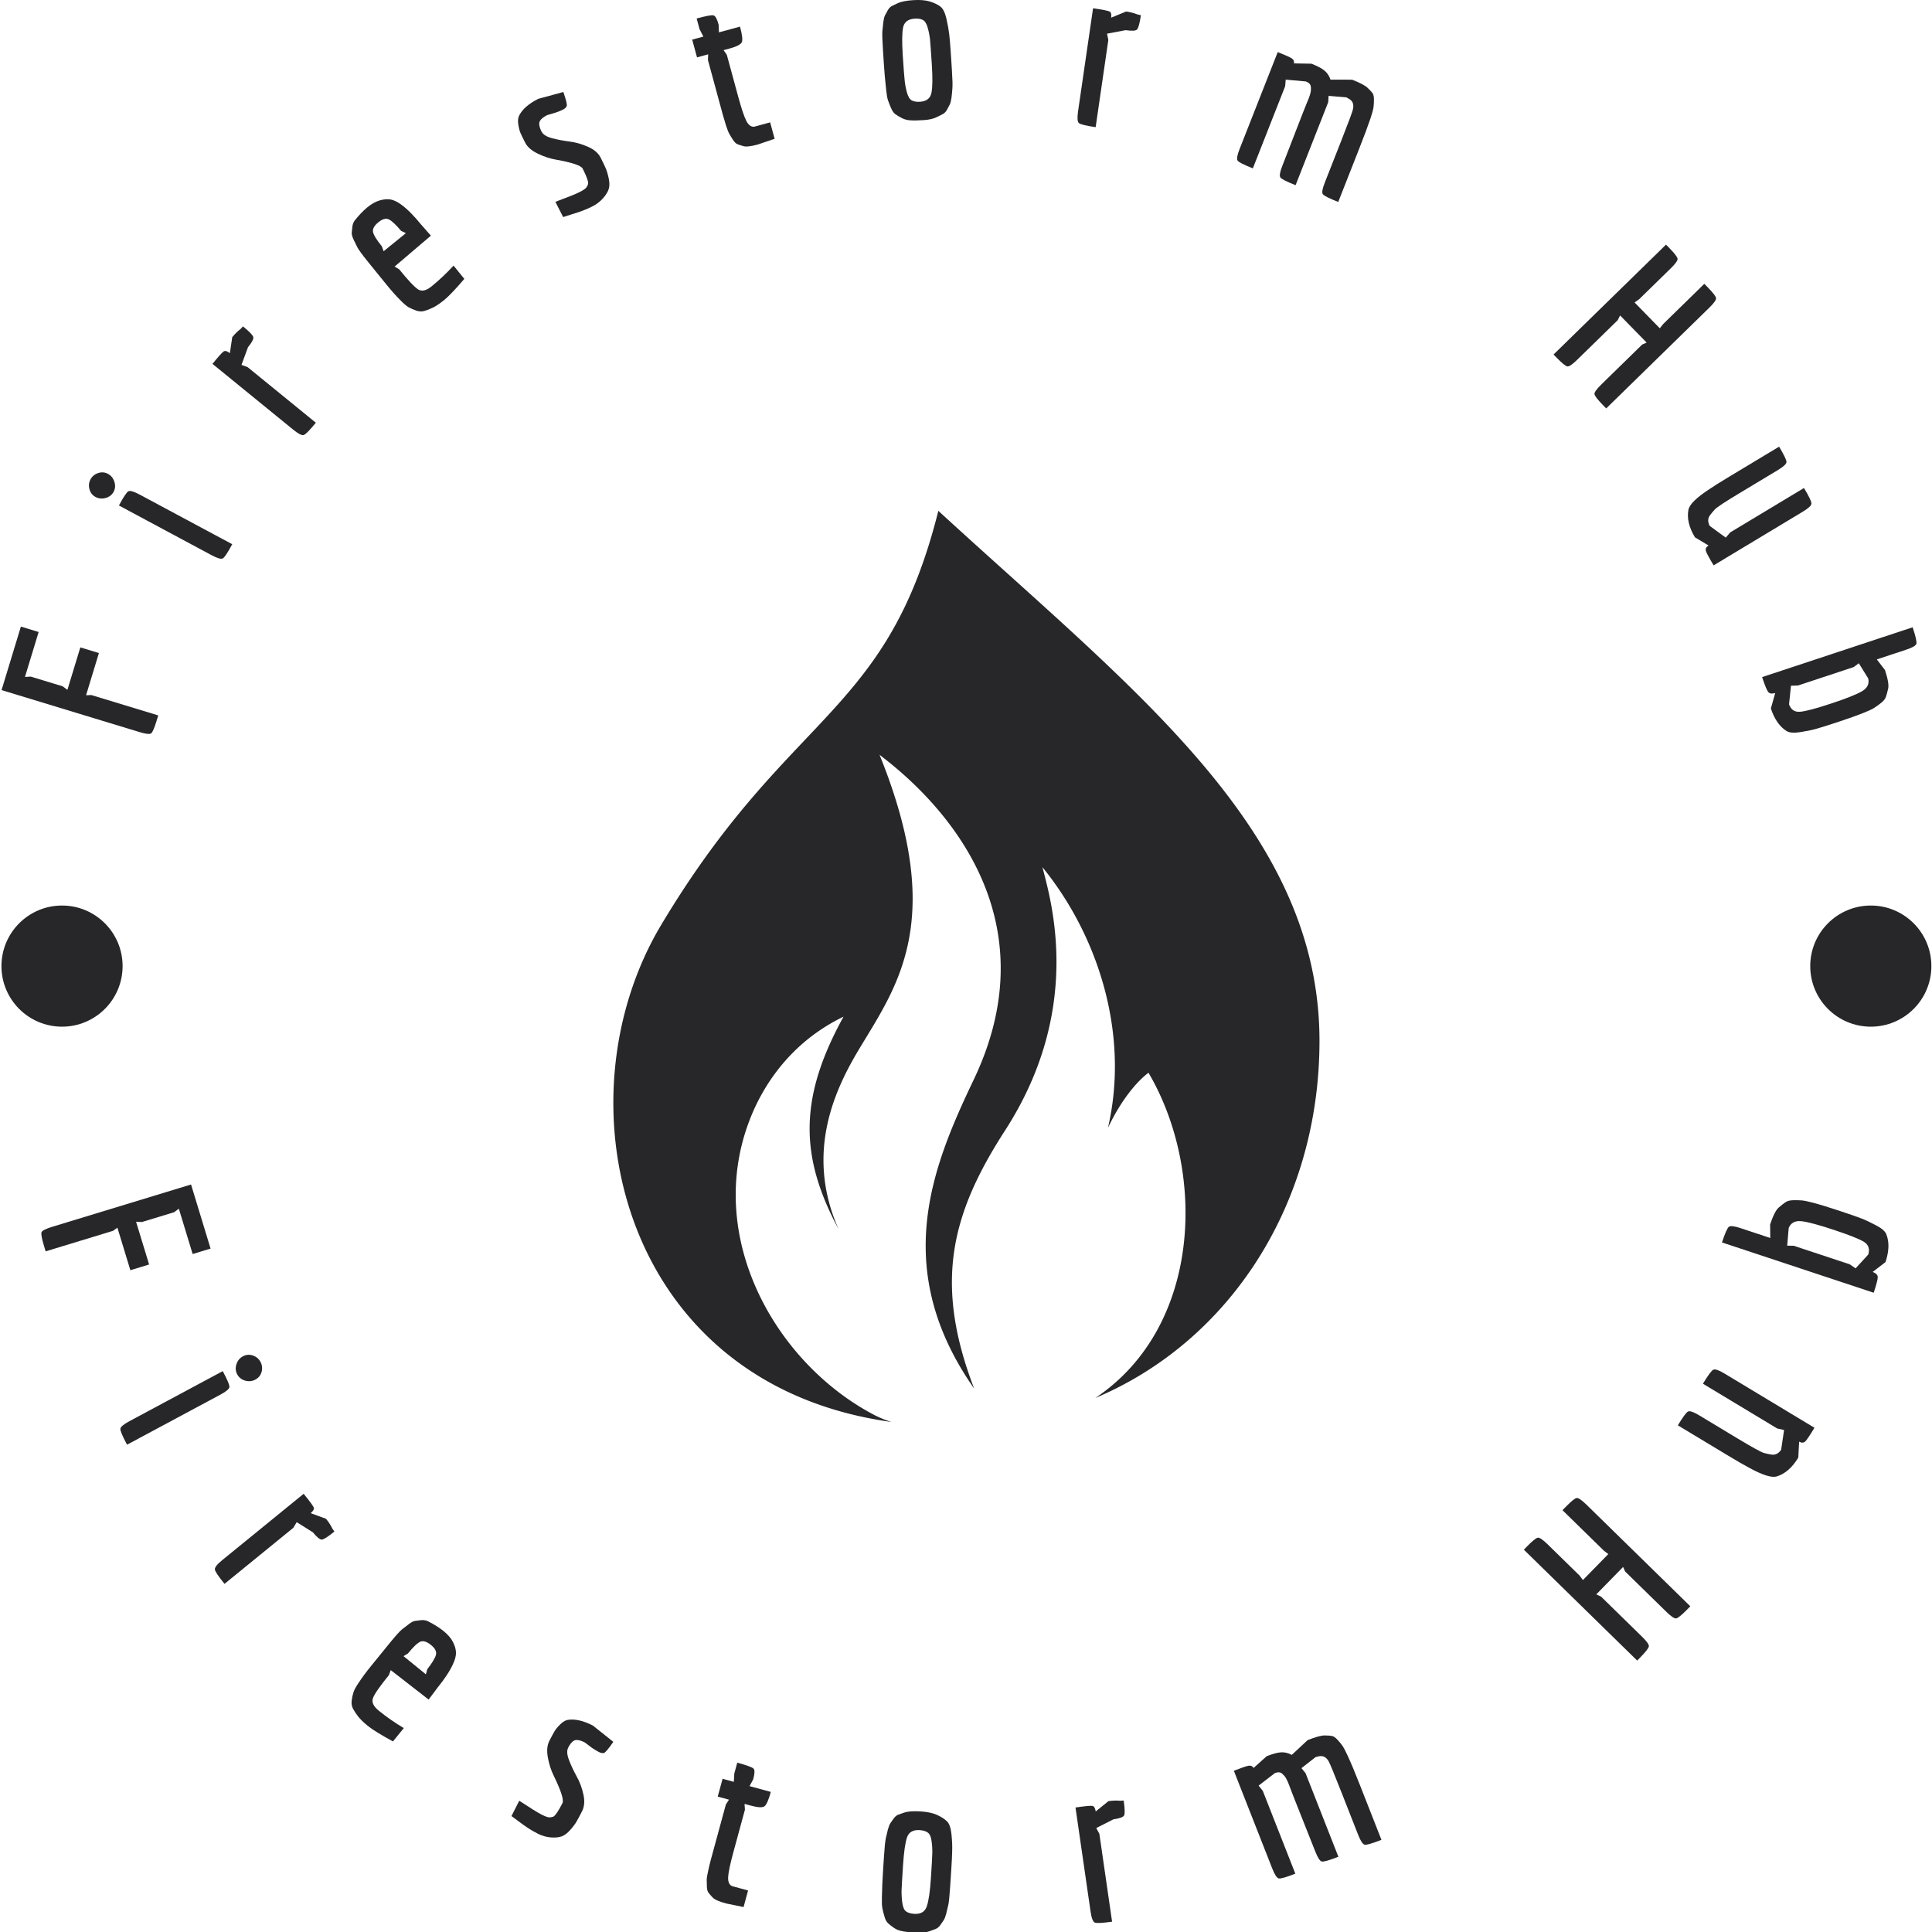 <?xml version="1.0" encoding="utf-8"?>
<svg viewBox="0 0 500 500" xmlns="http://www.w3.org/2000/svg">
  <g transform="matrix(1, 0, 0, 1, -480.415, -93)">
    <svg viewBox="0 0 396 136" data-background-color="#e4e4e7" preserveAspectRatio="xMidYMid meet" height="686" width="2000" xmlns="http://www.w3.org/2000/svg">
      <g id="tight-bounds" transform="matrix(1,0,0,1,0.24,-0.204)">
        <svg viewBox="0 0 395.52 136.407" height="136.407" width="395.52">
          <g>
            <svg viewBox="0 0 660.454 227.778" height="136.407" width="395.52">
              <g transform="matrix(1,0,0,1,264.934,82.41)">
                <svg viewBox="0 0 395.52 62.957" height="62.957" width="395.52">
                  <g id="textblocktransform">
                    <svg viewBox="0 0 395.52 62.957" height="62.957" width="395.52" id="textblock">
                      <g>
                        <svg viewBox="0 0 395.52 62.957" height="62.957" width="395.52">
                          <g transform="matrix(1,0,0,1,0,0)">
                            <svg width="395.52" viewBox="3 -36.3 230.22 36.65" height="62.957" data-palette-color="#27272a"/>
                          </g>
                        </svg>
                      </g>
                    </svg>
                  </g>
                </svg>
              </g>
              <g transform="matrix(0.727, 0, 0, 0.727, 158.22, 31.127)">
                <svg viewBox="0 0 227.778 227.778" height="227.778" width="227.778">
                  <g>
                    <svg viewBox="0 0 227.778 227.778" height="227.778" width="227.778">
                      <g transform="matrix(1,0,0,1,72.281,60.201)">
                        <svg viewBox="0 0 83.216 107.375" height="107.375" width="83.216">
                          <g>
                            <svg xmlns="http://www.w3.org/2000/svg" data-name="Layer 1" viewBox="380 200 1240 1600" x="0" y="0" height="107.375" width="83.216" class="icon-cg-0" data-fill-palette-color="accent" id="cg-0">
                              <path d="M950.716 200c-91.001 362.781-261.027 349.741-486.733 727.179C279.359 1235.919 392.65 1734.28 868.369 1800a186.491 186.491 0 0 1-30.141-12.275C664.586 1696.755 540.166 1475.877 619.152 1270.186c14.071-36.644 55.943-129.201 165.079-181.924-80.448 145.714-75.52 248.293-8.584 373.522-60.886-136.906-4.06-250.293 37.416-319.067 66.566-110.376 151.276-225.686 34.333-514.433 38.316 30.545 323.8 239.097 165.275 570.967-73.274 153.398-145.983 332.327 0.922 542.082-71.26-185.734-40.197-306.996 54.06-452.893 138.575-214.494 80.62-404.512 65.876-462.636 100.173 123.186 152.664 296.074 115 457.669 22.928-48.043 49.984-80.851 71.206-96.717 101.764 172.971 93.666 446.052-93.36 571.132 238.39-100.479 393.625-343.439 393.625-627.21C1620 759.697 1294.804 516.219 950.716 200ZM517.428 1302.442c0-0.092 0.001-0.184 0.002-0.277 0 0.971 0.008 1.939 0.012 2.909C517.439 1304.196 517.428 1303.32 517.428 1302.442Z" fill="#27272a" data-fill-palette-color="accent"/>
                            </svg>
                          </g>
                        </svg>
                      </g>
                      <g id="text-0">
                        <path d="M7.944 81.297l1.523-5.002 2.189 0.666-1.513 4.973 0.623-0.023 7.883 2.399-0.187 0.613c-0.271 0.889-0.491 1.392-0.662 1.511-0.171 0.118-0.632 0.063-1.385-0.167v0l-16.231-4.94 2.277-7.483 2.093 0.637-1.612 5.294 0.682-0.038 3.766 1.146z" fill="#27272a" data-fill-palette-color="accent"/>
                        <path d="M13.391 57.957c-0.195 0.365-0.506 0.606-0.931 0.724-0.428 0.124-0.828 0.087-1.198-0.111-0.371-0.199-0.611-0.504-0.72-0.918-0.113-0.407-0.071-0.792 0.124-1.157 0.195-0.365 0.494-0.612 0.895-0.743 0.404-0.137 0.792-0.106 1.162 0.092 0.371 0.199 0.623 0.511 0.756 0.937 0.137 0.42 0.107 0.812-0.088 1.176zM24.923 65.423v0l-10.909-5.851c0.542-1.01 0.914-1.568 1.117-1.675 0.203-0.106 0.646 0.023 1.327 0.389v0l10.91 5.85c-0.545 1.016-0.917 1.574-1.118 1.675-0.203 0.106-0.646-0.023-1.327-0.388z" fill="#27272a" data-fill-palette-color="accent"/>
                        <path d="M29.177 43.264l8.043 6.554c-0.728 0.894-1.204 1.376-1.428 1.447-0.224 0.071-0.636-0.138-1.235-0.626v0l-9.518-7.756c0.715-0.878 1.159-1.369 1.332-1.473 0.173-0.104 0.411-0.032 0.716 0.216v0l0.284-1.894c0.313-0.384 0.639-0.704 0.979-0.961v0l0.287-0.304c0.757 0.617 1.161 1.038 1.214 1.265 0.051 0.217-0.157 0.611-0.624 1.184v0l-0.77 2.088z" fill="#27272a" data-fill-palette-color="accent"/>
                        <path d="M50.861 33.747v0c0.905-0.735 1.768-1.55 2.59-2.443v0l1.269 1.563c-1.053 1.231-1.841 2.058-2.362 2.481-0.521 0.423-0.967 0.724-1.337 0.903-0.376 0.183-0.717 0.316-1.025 0.4-0.308 0.084-0.633 0.064-0.977-0.058-0.335-0.121-0.627-0.251-0.878-0.388-0.25-0.146-0.566-0.418-0.95-0.814v0c-0.52-0.522-1.042-1.106-1.568-1.754-0.526-0.647-0.966-1.19-1.321-1.626v0l-0.846-1.043c-0.769-0.948-1.219-1.561-1.35-1.839-0.135-0.274-0.283-0.574-0.442-0.899-0.154-0.329-0.225-0.595-0.214-0.796 0.016-0.196 0.04-0.435 0.075-0.715 0.029-0.277 0.122-0.522 0.279-0.738v0c0.515-0.646 1.018-1.167 1.507-1.565 0.495-0.402 0.981-0.67 1.457-0.803 0.477-0.134 0.904-0.167 1.283-0.098 0.373 0.072 0.784 0.272 1.232 0.598v0c0.704 0.512 1.483 1.294 2.339 2.346v0l1.158 1.314-4.276 3.642 0.538 0.323c1.069 1.316 1.816 2.107 2.241 2.373 0.426 0.266 0.952 0.144 1.578-0.364zM47.266 27.206c-0.605-0.723-1.081-1.17-1.43-1.342-0.349-0.171-0.762-0.062-1.241 0.327-0.484 0.393-0.697 0.767-0.637 1.12 0.05 0.352 0.4 0.929 1.05 1.729v0l0.201 0.57 2.622-2.129z" fill="#27272a" data-fill-palette-color="accent"/>
                        <path d="M66.364 25.582l-0.912-1.796c1.459-0.542 2.409-0.926 2.85-1.149 0.448-0.227 0.718-0.414 0.811-0.56 0.099-0.149 0.164-0.285 0.194-0.406 0.024-0.118-0.008-0.3-0.095-0.545v0c-0.114-0.345-0.296-0.763-0.544-1.253v0c-0.184-0.363-1.229-0.715-3.136-1.055v0c-0.716-0.123-1.438-0.362-2.165-0.715-0.727-0.354-1.218-0.781-1.472-1.283-0.258-0.508-0.442-0.886-0.553-1.134-0.108-0.257-0.195-0.593-0.26-1.009-0.069-0.421-0.039-0.767 0.089-1.037v0c0.372-0.751 1.123-1.414 2.254-1.988v0l2.965-0.809c0.33 0.95 0.462 1.503 0.397 1.658-0.063 0.161-0.212 0.301-0.448 0.421-0.242 0.123-0.535 0.241-0.88 0.356v0l-0.972 0.288c-0.629 0.319-0.942 0.653-0.941 1.001v0c-0.001 0.267 0.088 0.579 0.27 0.936 0.178 0.351 0.592 0.612 1.242 0.784 0.641 0.169 1.327 0.3 2.058 0.393 0.731 0.093 1.456 0.299 2.174 0.619 0.724 0.317 1.22 0.742 1.49 1.274 0.273 0.538 0.47 0.948 0.59 1.23 0.129 0.284 0.248 0.676 0.357 1.176 0.112 0.506 0.118 0.929 0.017 1.269-0.095 0.337-0.316 0.704-0.663 1.1-0.352 0.399-0.762 0.717-1.227 0.954-0.466 0.236-0.873 0.416-1.22 0.539-0.351 0.132-0.764 0.27-1.24 0.412-0.472 0.148-0.816 0.258-1.03 0.329z" fill="#27272a" data-fill-palette-color="accent"/>
                        <path d="M84.724 3.815l2.483-0.675c0.256 0.942 0.33 1.548 0.22 1.816-0.114 0.277-0.594 0.53-1.438 0.76v0l-0.716 0.195 0.384 0.56 1.337 4.917c0.383 1.407 0.701 2.357 0.954 2.85 0.245 0.488 0.551 0.722 0.918 0.7v0l1.894-0.516 0.526 1.934-1.977 0.675c-0.831 0.226-1.401 0.289-1.709 0.19-0.313-0.091-0.548-0.167-0.705-0.229-0.158-0.063-0.331-0.233-0.519-0.513-0.182-0.281-0.321-0.51-0.419-0.687-0.104-0.176-0.238-0.512-0.401-1.009-0.158-0.505-0.282-0.921-0.371-1.248v0l-1.756-6.458 0.028-0.672-1.315 0.357-0.569-2.09 1.316-0.358-0.448-0.869-0.344-1.266c1.106-0.301 1.769-0.421 1.989-0.362 0.218 0.053 0.42 0.42 0.605 1.1v0z" fill="#27272a" data-fill-palette-color="accent"/>
                        <path d="M104.153 7.42v0c0 0-0.035-0.531-0.103-1.594v0c-0.069-1.062-0.092-1.774-0.068-2.136 0.031-0.362 0.069-0.721 0.113-1.077 0.045-0.356 0.109-0.619 0.193-0.788 0.084-0.169 0.193-0.369 0.328-0.602 0.128-0.233 0.283-0.399 0.467-0.499 0.184-0.094 0.402-0.199 0.652-0.318v0c0.415-0.204 1.035-0.332 1.861-0.386 0.819-0.053 1.488 0.002 2.009 0.165 0.514 0.164 0.921 0.361 1.221 0.593 0.301 0.232 0.535 0.699 0.702 1.401 0.161 0.703 0.273 1.328 0.337 1.875 0.063 0.546 0.125 1.29 0.186 2.23v0l0.125 1.929c0.071 1.096 0.092 1.825 0.061 2.187-0.024 0.362-0.058 0.724-0.102 1.087-0.051 0.363-0.115 0.629-0.193 0.798-0.084 0.175-0.193 0.383-0.327 0.623-0.127 0.239-0.286 0.413-0.475 0.52-0.197 0.108-0.421 0.221-0.671 0.339v0c-0.394 0.216-0.936 0.346-1.626 0.391-0.683 0.044-1.21 0.052-1.579 0.022-0.375-0.023-0.707-0.114-0.996-0.272-0.295-0.151-0.543-0.298-0.742-0.441-0.2-0.143-0.376-0.393-0.528-0.75-0.152-0.357-0.271-0.662-0.356-0.915-0.084-0.253-0.156-0.669-0.213-1.25v0c-0.111-0.978-0.203-2.022-0.276-3.132zM107.789 2.199v0c-0.771 0.05-1.225 0.396-1.36 1.036-0.129 0.634-0.143 1.718-0.043 3.255 0.1 1.529 0.174 2.52 0.224 2.972 0.043 0.453 0.132 0.929 0.267 1.43 0.141 0.5 0.332 0.814 0.571 0.941 0.24 0.134 0.566 0.187 0.979 0.161v0c0.771-0.05 1.22-0.409 1.346-1.077 0.127-0.661 0.14-1.762 0.04-3.305-0.1-1.536-0.171-2.527-0.214-2.973-0.049-0.445-0.14-0.905-0.273-1.378-0.133-0.474-0.319-0.774-0.558-0.902-0.247-0.133-0.573-0.187-0.979-0.16z" fill="#27272a" data-fill-palette-color="accent"/>
                        <path d="M130.612 4.72l-1.493 10.267c-1.141-0.166-1.799-0.327-1.976-0.482-0.176-0.156-0.208-0.616-0.097-1.382v0l1.768-12.149c1.121 0.163 1.77 0.292 1.948 0.386 0.178 0.094 0.239 0.336 0.182 0.725v0l1.771-0.729c0.49 0.071 0.932 0.187 1.327 0.347v0l0.408 0.091c-0.141 0.966-0.294 1.53-0.461 1.69-0.16 0.155-0.605 0.179-1.337 0.073v0l-2.187 0.412z" fill="#27272a" data-fill-palette-color="accent"/>
                        <path d="M156.527 12.045l-3.846 9.779c-1.073-0.422-1.671-0.727-1.794-0.914-0.13-0.189-0.053-0.644 0.23-1.363v0l2.28-5.88 0.369-0.937c0.144-0.366 0.256-0.642 0.337-0.829 0.09-0.191 0.173-0.413 0.251-0.667 0.084-0.251 0.128-0.445 0.131-0.582 0.009-0.135 0.007-0.278-0.006-0.429v0c-0.024-0.272-0.219-0.48-0.586-0.624v0l-2.375-0.213-0.067 0.782-3.806 9.674c-1.066-0.42-1.664-0.724-1.794-0.913-0.13-0.189-0.053-0.644 0.23-1.363v0l4.495-11.425c0.877 0.345 1.426 0.59 1.645 0.734 0.222 0.139 0.312 0.338 0.268 0.598v0l2.063 0.035c0.7 0.276 1.21 0.545 1.529 0.809 0.325 0.266 0.564 0.623 0.716 1.069v0l2.545 0.006c0.94 0.37 1.547 0.689 1.82 0.957 0.276 0.262 0.471 0.47 0.586 0.624 0.112 0.161 0.168 0.416 0.168 0.766 0.001 0.35-0.018 0.656-0.055 0.918-0.038 0.262-0.15 0.677-0.336 1.245v0c-0.284 0.85-0.721 2.026-1.312 3.528v0l-2.506 6.371c-1.085-0.427-1.693-0.735-1.823-0.925-0.123-0.187-0.043-0.64 0.24-1.359v0l1.951-4.96c0.866-2.202 1.324-3.44 1.373-3.712v0c0.102-0.499-0.012-0.868-0.34-1.107v0c-0.114-0.081-0.262-0.169-0.444-0.262v0l-2.094-0.179z" fill="#27272a" data-fill-palette-color="accent"/>
                        <path d="M190.644 37.733l-4.773 4.663c-0.563 0.55-0.947 0.811-1.152 0.786-0.206-0.026-0.626-0.364-1.262-1.015v0l-0.377-0.385 13.256-12.953 0.376 0.385c0.635 0.65 0.963 1.078 0.985 1.285 0.022 0.206-0.249 0.585-0.811 1.134v0l-3.718 3.633-0.536 0.382 2.971 3.041 0.409-0.513 4.838-4.728 0.398 0.408c0.635 0.65 0.963 1.078 0.985 1.284 0.022 0.206-0.249 0.585-0.811 1.135v0l-12.135 11.858-0.363-0.371c-0.659-0.674-0.999-1.114-1.02-1.321-0.022-0.206 0.249-0.585 0.811-1.134v0l4.809-4.7 0.528-0.231-3.128-3.201z" fill="#27272a" data-fill-palette-color="accent"/>
                        <path d="M201.486 61.977l1.888 1.381 0.531-0.617 8.689-5.23c0.591 0.982 0.884 1.593 0.878 1.834-0.009 0.235-0.345 0.552-1.007 0.951v0l-10.519 6.331c-0.525-0.872-0.827-1.433-0.908-1.686-0.081-0.252 0.021-0.472 0.305-0.658v0l-1.6-0.961c-0.699-1.162-0.956-2.239-0.768-3.229v0c0.106-0.626 0.935-1.445 2.486-2.458v0c0.471-0.323 1.249-0.811 2.335-1.465v0l5.866-3.531c0.591 0.982 0.88 1.587 0.867 1.817-0.012 0.229-0.35 0.543-1.012 0.942v0l-4.497 2.706c-1.72 1.035-2.695 1.677-2.924 1.927-0.23 0.249-0.423 0.48-0.58 0.693v0c-0.267 0.359-0.277 0.776-0.03 1.253z" fill="#27272a" data-fill-palette-color="accent"/>
                        <path d="M207.66 79.796v0l17.74-5.871c0.356 1.075 0.502 1.723 0.439 1.943-0.063 0.221-0.467 0.455-1.214 0.702v0l-3.447 1.141 0.962 1.257c0.345 1.043 0.469 1.773 0.372 2.191-0.095 0.424-0.186 0.754-0.273 0.99-0.086 0.236-0.28 0.471-0.58 0.707-0.301 0.235-0.569 0.428-0.806 0.577-0.243 0.152-0.626 0.332-1.149 0.541v0c-0.781 0.316-1.787 0.677-3.017 1.084-1.236 0.409-2.122 0.688-2.658 0.837-0.536 0.149-1.162 0.277-1.876 0.385-0.712 0.114-1.234 0.08-1.567-0.103v0c-0.837-0.501-1.469-1.396-1.895-2.683v0l0.512-1.82c-0.399 0.111-0.673 0.069-0.823-0.124-0.156-0.191-0.396-0.776-0.72-1.754zM210.834 83.009c0.234 0.644 0.677 0.933 1.327 0.868 0.646-0.057 1.86-0.38 3.643-0.97 1.783-0.59 2.995-1.073 3.635-1.449 0.633-0.374 0.874-0.878 0.721-1.513v0l-1.103-1.778-0.612 0.449-6.557 2.17-0.827 0.027z" fill="#27272a" data-fill-palette-color="accent"/>
                        <path d="M16.035 143.979l1.536 5.04-2.209 0.673-1.527-5.011-0.515 0.37-7.94 2.419-0.189-0.623c-0.271-0.889-0.369-1.433-0.296-1.632 0.076-0.193 0.496-0.406 1.262-0.64v0l16.357-4.984 2.3 7.551-2.111 0.643-1.628-5.342-0.554 0.414-3.795 1.156z" fill="#27272a" data-fill-palette-color="accent"/>
                        <path d="M27.953 161.964c-0.196-0.365-0.227-0.76-0.093-1.185 0.139-0.429 0.394-0.743 0.765-0.941 0.376-0.202 0.767-0.234 1.171-0.098 0.404 0.137 0.704 0.388 0.9 0.753 0.199 0.37 0.243 0.762 0.134 1.175-0.113 0.407-0.357 0.711-0.734 0.913-0.37 0.199-0.771 0.241-1.202 0.125-0.428-0.124-0.742-0.372-0.941-0.742zM15.251 167.485v0l10.999-5.9c0.548 1.022 0.81 1.647 0.786 1.875-0.024 0.228-0.379 0.527-1.066 0.896v0l-10.999 5.899c-0.548-1.022-0.81-1.647-0.786-1.875 0.024-0.228 0.379-0.527 1.066-0.895z" fill="#27272a" data-fill-palette-color="accent"/>
                        <path d="M34.565 180.051l-8.107 6.604c-0.732-0.899-1.111-1.465-1.135-1.699-0.029-0.239 0.259-0.605 0.864-1.098v0l9.597-7.818c0.724 0.889 1.119 1.428 1.187 1.617 0.067 0.19-0.054 0.411-0.364 0.665v0l1.812 0.662c0.317 0.389 0.567 0.776 0.749 1.161v0l0.24 0.342c-0.762 0.621-1.257 0.937-1.485 0.948-0.232 0.005-0.581-0.279-1.048-0.852v0l-1.909-1.2z" fill="#27272a" data-fill-palette-color="accent"/>
                        <path d="M44.64 201.6v0c0.911 0.74 1.892 1.424 2.946 2.052v0l-1.276 1.571c-1.436-0.782-2.416-1.387-2.943-1.814-0.521-0.423-0.91-0.8-1.166-1.13-0.256-0.33-0.459-0.639-0.609-0.928-0.145-0.284-0.193-0.607-0.144-0.968 0.049-0.362 0.12-0.68 0.212-0.955 0.083-0.274 0.281-0.641 0.595-1.103v0c0.412-0.626 0.884-1.265 1.414-1.918 0.526-0.647 0.969-1.192 1.328-1.634v0l0.853-1.05c0.774-0.953 1.286-1.524 1.536-1.714 0.245-0.194 0.513-0.4 0.804-0.618 0.286-0.222 0.531-0.347 0.735-0.373 0.199-0.03 0.437-0.06 0.714-0.088 0.282-0.024 0.544 0.018 0.787 0.128v0c0.743 0.376 1.362 0.765 1.856 1.167 0.5 0.406 0.864 0.829 1.093 1.268 0.23 0.449 0.35 0.865 0.361 1.25 0.011 0.385-0.102 0.83-0.339 1.337v0c-0.356 0.803-0.963 1.734-1.823 2.792v0l-1.06 1.418-4.467-3.471-0.22 0.594c-1.082 1.332-1.707 2.235-1.875 2.71-0.173 0.471 0.056 0.963 0.688 1.477zM50.353 196.713c0.583-0.75 0.924-1.315 1.025-1.697 0.091-0.381-0.103-0.765-0.582-1.154-0.484-0.393-0.896-0.527-1.235-0.4-0.339 0.127-0.835 0.593-1.489 1.398v0l-0.518 0.313 2.637 2.143z" fill="#27272a" data-fill-palette-color="accent"/>
                        <path d="M60.276 214.018l0.916-1.805c1.305 0.86 2.181 1.404 2.629 1.631 0.447 0.227 0.761 0.337 0.939 0.329 0.179-0.008 0.326-0.036 0.442-0.084 0.109-0.051 0.238-0.184 0.385-0.398v0c0.211-0.296 0.442-0.692 0.694-1.187v0c0.187-0.369-0.147-1.432-1.004-3.191v0c-0.324-0.651-0.56-1.376-0.71-2.174-0.147-0.805-0.091-1.461 0.167-1.969 0.258-0.508 0.459-0.881 0.602-1.12 0.138-0.242 0.359-0.513 0.665-0.815 0.299-0.304 0.597-0.488 0.895-0.549v0c0.832-0.14 1.819 0.079 2.962 0.659v0l2.422 1.926c-0.575 0.834-0.946 1.272-1.114 1.317-0.164 0.038-0.367-0.004-0.608-0.127-0.242-0.123-0.512-0.287-0.812-0.491v0l-0.824-0.624c-0.629-0.319-1.083-0.375-1.364-0.168v0c-0.219 0.162-0.418 0.419-0.596 0.77-0.181 0.357-0.149 0.848 0.096 1.474 0.242 0.632 0.541 1.271 0.898 1.917 0.363 0.648 0.629 1.361 0.797 2.138 0.171 0.771 0.119 1.429-0.158 1.973-0.273 0.538-0.489 0.942-0.649 1.211-0.153 0.272-0.401 0.603-0.743 0.992-0.342 0.389-0.68 0.643-1.015 0.762-0.334 0.119-0.765 0.159-1.292 0.12-0.53-0.049-1.031-0.193-1.503-0.433-0.472-0.239-0.863-0.465-1.174-0.676-0.314-0.205-0.669-0.458-1.065-0.757-0.405-0.297-0.697-0.514-0.878-0.651z" fill="#27272a" data-fill-palette-color="accent"/>
                        <path d="M88.334 210.491l2.503 0.682c-0.258 0.949-0.507 1.514-0.746 1.694-0.231 0.176-0.775 0.147-1.632-0.086v0l-0.716-0.195 0.044 0.687-1.349 4.957c-0.387 1.42-0.596 2.407-0.627 2.96-0.033 0.56 0.115 0.92 0.443 1.08v0l1.904 0.519-0.531 1.953-2.067-0.426c-0.831-0.226-1.357-0.461-1.579-0.704-0.224-0.237-0.387-0.425-0.489-0.566-0.111-0.136-0.173-0.37-0.188-0.704-0.014-0.334-0.021-0.607-0.02-0.817-0.001-0.204 0.059-0.564 0.178-1.08 0.113-0.517 0.215-0.943 0.306-1.277v0l1.772-6.507 0.367-0.574-1.325-0.361 0.572-2.101 1.325 0.361 0.055-0.976 0.35-1.285c1.119 0.305 1.758 0.538 1.918 0.701 0.159 0.163 0.147 0.585-0.039 1.265v0z" fill="#27272a" data-fill-palette-color="accent"/>
                        <path d="M104.067 220.408v0c0 0 0.035-0.535 0.105-1.604v0c0.07-1.069 0.141-1.785 0.213-2.147 0.078-0.355 0.162-0.71 0.253-1.064 0.098-0.347 0.199-0.599 0.304-0.755 0.105-0.156 0.236-0.341 0.394-0.555 0.164-0.22 0.343-0.365 0.538-0.434 0.195-0.076 0.425-0.156 0.688-0.24v0c0.445-0.147 1.083-0.194 1.916-0.139 0.826 0.054 1.486 0.196 1.98 0.426 0.501 0.237 0.885 0.49 1.153 0.758 0.268 0.269 0.439 0.766 0.514 1.492 0.075 0.719 0.105 1.356 0.088 1.912-0.009 0.557-0.045 1.309-0.107 2.256v0l-0.127 1.938c-0.073 1.11-0.145 1.842-0.216 2.198-0.078 0.362-0.163 0.72-0.254 1.074-0.098 0.361-0.2 0.619-0.306 0.775-0.106 0.163-0.237 0.355-0.394 0.576-0.164 0.22-0.347 0.371-0.55 0.453-0.209 0.081-0.446 0.168-0.71 0.259v0c-0.425 0.162-0.983 0.221-1.673 0.176-0.69-0.045-1.22-0.107-1.589-0.186-0.369-0.072-0.69-0.205-0.962-0.399-0.273-0.188-0.499-0.366-0.679-0.534-0.179-0.168-0.321-0.442-0.425-0.823-0.111-0.381-0.192-0.702-0.242-0.964-0.05-0.268-0.067-0.694-0.049-1.278v0c0.018-0.991 0.063-2.048 0.137-3.171zM108.384 215.676v0c-0.778-0.051-1.276 0.232-1.493 0.85-0.21 0.618-0.367 1.702-0.469 3.252-0.101 1.543-0.16 2.541-0.176 2.995-0.01 0.461 0.019 0.949 0.087 1.464 0.074 0.521 0.222 0.861 0.443 1.017 0.22 0.164 0.54 0.26 0.96 0.288v0c0.778 0.051 1.273-0.246 1.486-0.892 0.219-0.645 0.38-1.745 0.482-3.301 0.102-1.55 0.157-2.552 0.166-3.007 0.009-0.448-0.021-0.915-0.091-1.402-0.07-0.494-0.218-0.82-0.446-0.977-0.22-0.164-0.537-0.26-0.949-0.287z" fill="#27272a" data-fill-palette-color="accent"/>
                        <path d="M129.558 216.117l1.498 10.348c-1.148 0.166-1.828 0.2-2.041 0.101-0.22-0.098-0.386-0.533-0.497-1.306v0l-1.774-12.251c1.134-0.164 1.8-0.226 1.997-0.187 0.198 0.04 0.325 0.258 0.383 0.654v0l1.499-1.214c0.497-0.072 0.957-0.087 1.381-0.046v0l0.417-0.029c0.141 0.973 0.157 1.56 0.05 1.76-0.115 0.202-0.538 0.355-1.269 0.462v0l-2.011 1.021z" fill="#27272a" data-fill-palette-color="accent"/>
                        <path d="M153.853 208.958l3.872 9.855c-1.079 0.424-1.731 0.611-1.955 0.561-0.224-0.05-0.478-0.439-0.763-1.165v0l-2.344-5.91-0.372-0.946c-0.144-0.366-0.251-0.648-0.321-0.847-0.071-0.198-0.16-0.418-0.27-0.659-0.118-0.245-0.22-0.42-0.305-0.525-0.091-0.103-0.193-0.205-0.306-0.306v0c-0.203-0.183-0.487-0.202-0.853-0.058v0l-1.913 1.473 0.492 0.615 3.835 9.761c-1.079 0.424-1.731 0.611-1.955 0.56-0.224-0.05-0.478-0.439-0.763-1.164v0l-4.526-11.522c0.89-0.35 1.465-0.546 1.724-0.59 0.257-0.05 0.458 0.035 0.603 0.255v0l1.544-1.383c0.707-0.278 1.27-0.43 1.69-0.456 0.419-0.026 0.841 0.074 1.265 0.301v0l1.874-1.742c0.953-0.374 1.621-0.557 2.003-0.546 0.387 0.001 0.675 0.022 0.867 0.063 0.189 0.035 0.404 0.184 0.645 0.446 0.239 0.256 0.434 0.493 0.585 0.71 0.153 0.224 0.356 0.61 0.609 1.16v0c0.378 0.813 0.864 1.977 1.459 3.492v0l2.525 6.429c-1.098 0.431-1.759 0.622-1.983 0.571-0.224-0.05-0.478-0.439-0.763-1.164v0l-1.964-4.999c-0.873-2.222-1.382-3.453-1.528-3.695v0c-0.266-0.435-0.603-0.626-1.013-0.575v0c-0.141 0.012-0.312 0.05-0.512 0.114v0l-1.665 1.299z" fill="#27272a" data-fill-palette-color="accent"/>
                        <path d="M188.69 188.167l4.799 4.695c0.572 0.56 0.847 0.943 0.825 1.149-0.022 0.206-0.353 0.637-0.993 1.291v0l-0.384 0.393-13.356-13.068 0.384-0.393c0.64-0.654 1.063-0.995 1.27-1.021 0.206-0.026 0.595 0.24 1.166 0.8v0l3.745 3.664 0.394 0.528 2.995-3.061-0.522-0.397-4.879-4.774 0.406-0.414c0.64-0.654 1.063-0.995 1.269-1.021 0.206-0.026 0.595 0.24 1.167 0.8v0l12.221 11.959-0.362 0.37c-0.664 0.679-1.099 1.031-1.305 1.058-0.211 0.031-0.602-0.233-1.174-0.793v0l-4.842-4.738-0.236-0.53-3.159 3.228z" fill="#27272a" data-fill-palette-color="accent"/>
                        <path d="M209.901 170.854l0.348-2.331-0.807-0.178-8.756-5.276c0.599-0.993 1.005-1.544 1.221-1.652 0.212-0.102 0.652 0.048 1.319 0.451v0l10.603 6.39c-0.525 0.871-0.882 1.404-1.07 1.599-0.185 0.189-0.431 0.203-0.738 0.042v0l-0.098 1.877c-0.704 1.167-1.543 1.904-2.52 2.211v0c-0.603 0.199-1.72-0.154-3.353-1.059v0c-0.511-0.268-1.313-0.732-2.404-1.39v0l-5.916-3.565c0.599-0.993 1.002-1.538 1.21-1.633 0.208-0.096 0.647 0.057 1.315 0.459v0l4.53 2.73c1.737 1.047 2.769 1.613 3.097 1.7 0.334 0.09 0.631 0.155 0.893 0.194v0c0.445 0.063 0.821-0.127 1.126-0.569z" fill="#27272a" data-fill-palette-color="accent"/>
                        <path d="M220.811 152.346v0l-17.882-5.927c0.361-1.088 0.632-1.702 0.814-1.842 0.182-0.14 0.65-0.085 1.403 0.165v0l3.476 1.153-0.019-1.593c0.348-1.049 0.687-1.716 1.017-1.999 0.33-0.284 0.6-0.494 0.809-0.632 0.212-0.144 0.512-0.22 0.901-0.226 0.382-0.009 0.715-0.002 1 0.021 0.285 0.023 0.704 0.108 1.255 0.255v0c0.822 0.215 1.854 0.529 3.096 0.94 1.242 0.412 2.126 0.719 2.652 0.922 0.519 0.201 1.101 0.472 1.745 0.815 0.646 0.336 1.048 0.676 1.204 1.021v0c0.377 0.911 0.35 2.016-0.081 3.316v0l-1.51 1.16c0.386 0.149 0.585 0.347 0.596 0.595 0.009 0.253-0.15 0.872-0.476 1.856zM220.173 147.838c0.198-0.663 0.018-1.166-0.54-1.508-0.56-0.336-1.742-0.802-3.543-1.4-1.796-0.595-3.063-0.933-3.801-1.013-0.738-0.08-1.236 0.183-1.494 0.79v0l-0.18 2.095 0.768 0.008 6.605 2.189 0.689 0.475z" fill="#27272a" data-fill-palette-color="accent"/>
                        <path d="M0.171 113.854c0-3.942 3.196-7.138 7.138-7.138 3.942 0 7.138 3.196 7.138 7.138 0 3.942-3.196 7.138-7.138 7.138-3.942 0-7.138-3.196-7.138-7.138z" fill="#27272a" data-fill-palette-color="accent"/>
                        <path d="M213.331 113.854c0-3.942 3.196-7.138 7.138-7.138 3.942 0 7.138 3.196 7.138 7.138 0 3.942-3.196 7.138-7.138 7.138-3.942 0-7.138-3.196-7.138-7.138z" fill="#27272a" data-fill-palette-color="accent"/>
                      </g>
                      <g id="text-1"/>
                    </svg>
                  </g>
                </svg>
              </g>
            </svg>
          </g>
        </svg>
        <rect width="395.52" height="136.407" fill="none" stroke="none" visibility="hidden"/>
      </g>
    </svg>
  </g>
</svg>